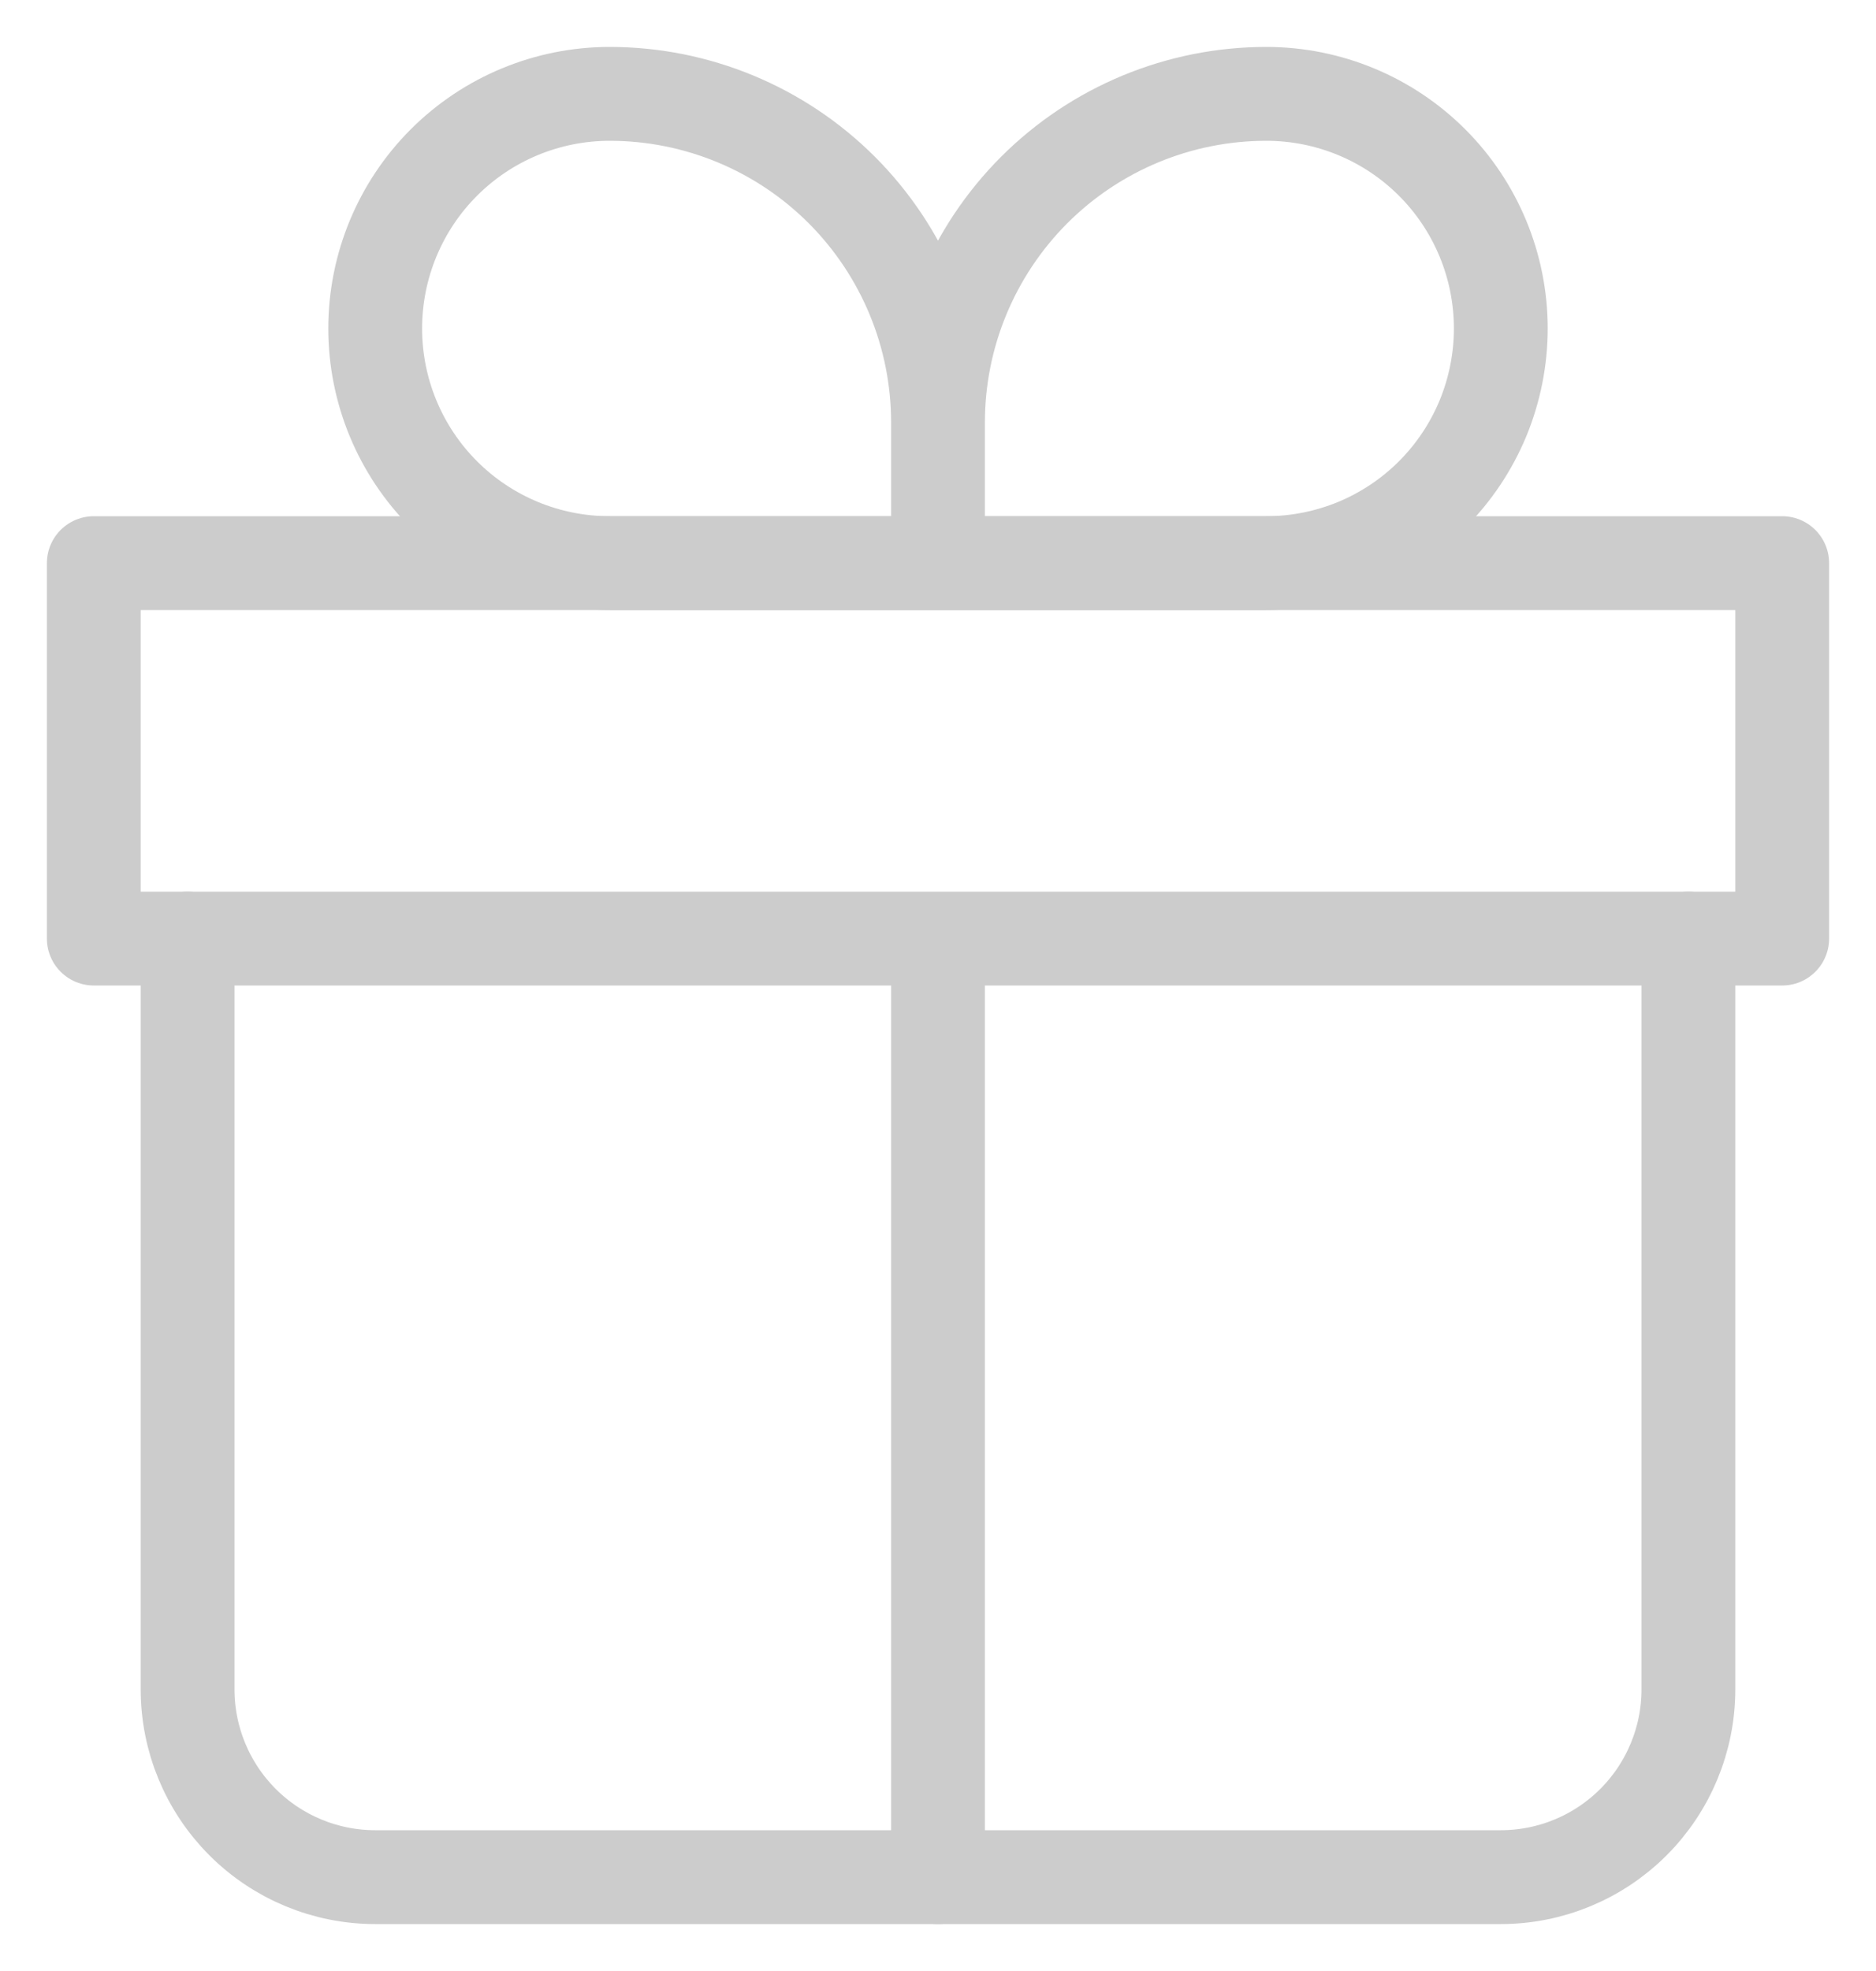 <svg width="20" height="21" viewBox="0 0 20 21" fill="none" xmlns="http://www.w3.org/2000/svg">
<path d="M2 10V18C2 18.53 2.211 19.039 2.586 19.414C2.961 19.789 3.47 20 4 20H16C16.53 20 17.039 19.789 17.414 19.414C17.789 19.039 18 18.53 18 18V10" stroke="#CCCCCC" stroke-linecap="round" stroke-linejoin="round"/>
<path d="M10 4.5C10 3.572 9.631 2.682 8.975 2.025C8.319 1.369 7.428 1 6.5 1C5.837 1 5.201 1.263 4.732 1.732C4.263 2.201 4 2.837 4 3.5C4 4.163 4.263 4.799 4.732 5.268C5.201 5.737 5.837 6 6.5 6H10M10 4.5V6M10 4.5C10 3.572 10.369 2.682 11.025 2.025C11.681 1.369 12.572 1 13.5 1C14.163 1 14.799 1.263 15.268 1.732C15.737 2.201 16 2.837 16 3.5C16 3.828 15.935 4.153 15.81 4.457C15.684 4.76 15.5 5.036 15.268 5.268C15.036 5.5 14.76 5.684 14.457 5.81C14.153 5.935 13.828 6 13.5 6H10" stroke="#CCCCCC" stroke-linejoin="round"/>
<path d="M10 10V20M1 6H19V10H1V6Z" stroke="#CCCCCC" stroke-linecap="round" stroke-linejoin="round"/>
</svg>
